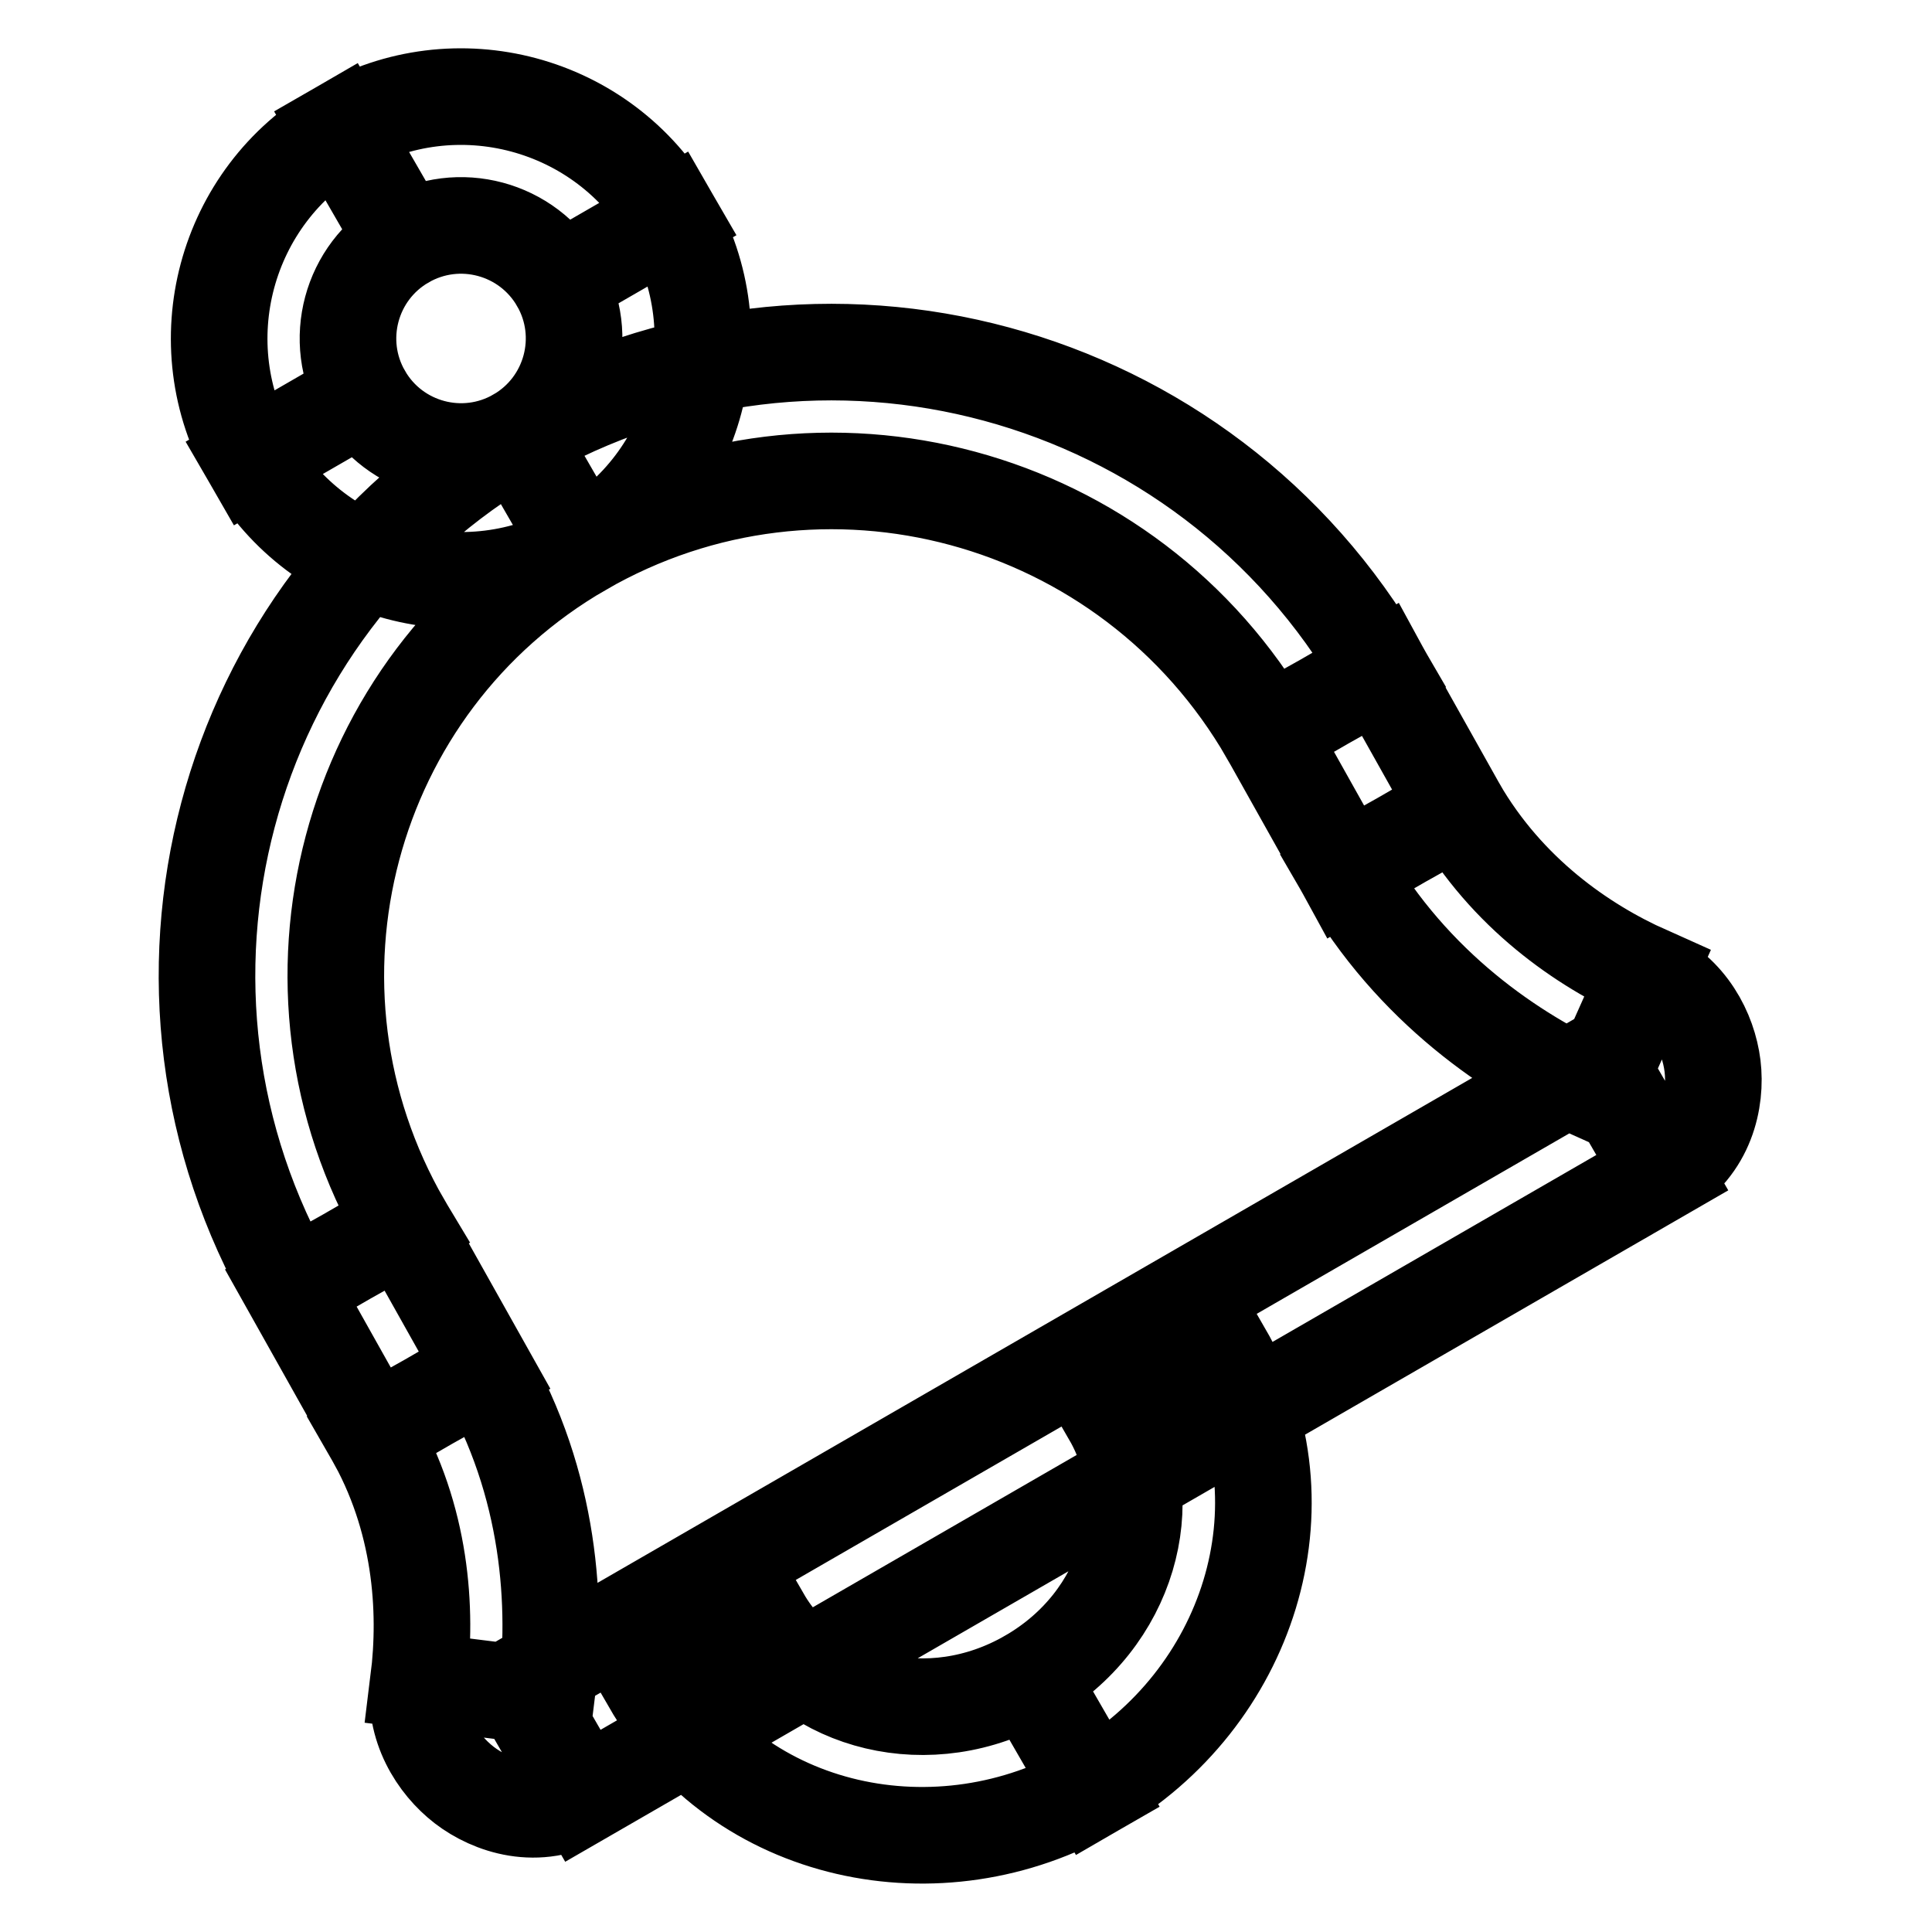 <svg width="30" height="30" viewBox="0 0 30 30" fill="none" stroke="currentColor" stroke-width="1.5" stroke-linecap="round" xmlns="http://www.w3.org/2000/svg"><path d="M8.551 27.019L8.051 26.153L8.051 26.153L8.551 27.019ZM7.492 26.223L6.499 26.099L6.499 26.099L7.492 26.223ZM6.653 21.766L5.781 22.255L5.787 22.266L6.653 21.766ZM5.387 19.51L6.259 19.02L6.253 19.01L5.387 19.51ZM25.312 17.343L25.812 18.209L25.812 18.209L25.312 17.343ZM25.168 16.041L25.576 15.128L25.576 15.128L25.168 16.041ZM21.766 13.04L20.894 13.529L20.9 13.54L21.766 13.04ZM20.564 10.895L21.436 10.406L21.43 10.395L20.564 10.895ZM8.536 7.642L8.036 6.776L8.536 7.642ZM16.482 26.914L16.982 27.78L16.482 26.914ZM7.492 26.223L8.484 26.346C8.659 24.943 8.551 23.054 7.519 21.266L6.653 21.766L5.787 22.266C6.54 23.57 6.638 24.987 6.499 26.099L7.492 26.223ZM6.653 21.766L7.525 21.277L6.259 19.02L5.387 19.51L4.515 19.999L5.781 22.255L6.653 21.766ZM25.168 16.041L25.576 15.128C24.569 14.679 23.398 13.866 22.632 12.54L21.766 13.04L20.9 13.54C21.933 15.329 23.486 16.385 24.76 16.954L25.168 16.041ZM21.766 13.04L22.639 12.551L21.436 10.406L20.564 10.895L19.692 11.384L20.894 13.529L21.766 13.04ZM20.564 10.895L21.43 10.395C18.718 5.697 12.723 4.07 8.036 6.776L8.536 7.642L9.036 8.508C12.758 6.359 17.533 7.645 19.698 11.395L20.564 10.895ZM25.312 17.343L25.812 18.209C26.5 17.811 26.656 17.074 26.592 16.551C26.527 16.029 26.217 15.415 25.576 15.128L25.168 16.041L24.76 16.954C24.684 16.921 24.644 16.873 24.627 16.848C24.612 16.825 24.608 16.808 24.607 16.796C24.605 16.785 24.602 16.746 24.626 16.686C24.653 16.619 24.713 16.534 24.812 16.477L25.312 17.343ZM5.387 19.51L6.253 19.01C4.123 15.322 5.376 10.621 9.036 8.508L8.536 7.642L8.036 6.776C3.411 9.446 1.843 15.373 4.521 20.01L5.387 19.51ZM8.551 27.019L8.051 26.153C8.153 26.095 8.258 26.087 8.33 26.098C8.393 26.108 8.424 26.13 8.43 26.135C8.438 26.141 8.449 26.151 8.461 26.175C8.474 26.201 8.495 26.261 8.484 26.346L7.492 26.223L6.499 26.099C6.411 26.808 6.79 27.395 7.208 27.718C7.627 28.041 8.352 28.289 9.051 27.885L8.551 27.019ZM25.312 17.343L24.812 16.477L8.051 26.153L8.551 27.019L9.051 27.885L25.812 18.209L25.312 17.343ZM18.124 21.492L17.258 21.992C18.022 23.316 17.534 25.152 15.982 26.048L16.482 26.914L16.982 27.78C19.384 26.394 20.366 23.376 18.99 20.992L18.124 21.492ZM16.482 26.914L15.982 26.048C14.43 26.944 12.596 26.448 11.832 25.125L10.966 25.625L10.1 26.125C11.476 28.508 14.581 29.167 16.982 27.78L16.482 26.914ZM9.545 3.878L8.679 4.378C9.164 5.217 8.876 6.291 8.036 6.776L8.536 7.642L9.036 8.508C10.832 7.471 11.448 5.174 10.411 3.378L9.545 3.878ZM8.536 7.642L8.036 6.776C7.197 7.26 6.124 6.973 5.639 6.133L4.773 6.633L3.907 7.133C4.944 8.929 7.24 9.545 9.036 8.508L8.536 7.642ZM4.773 6.633L5.639 6.133C5.154 5.294 5.442 4.22 6.281 3.736L5.781 2.87L5.281 2.004C3.485 3.041 2.87 5.337 3.907 7.133L4.773 6.633ZM5.781 2.87L6.281 3.736C7.121 3.251 8.194 3.539 8.679 4.378L9.545 3.878L10.411 3.378C9.374 1.582 7.077 0.967 5.281 2.004L5.781 2.87Z" /></svg>
